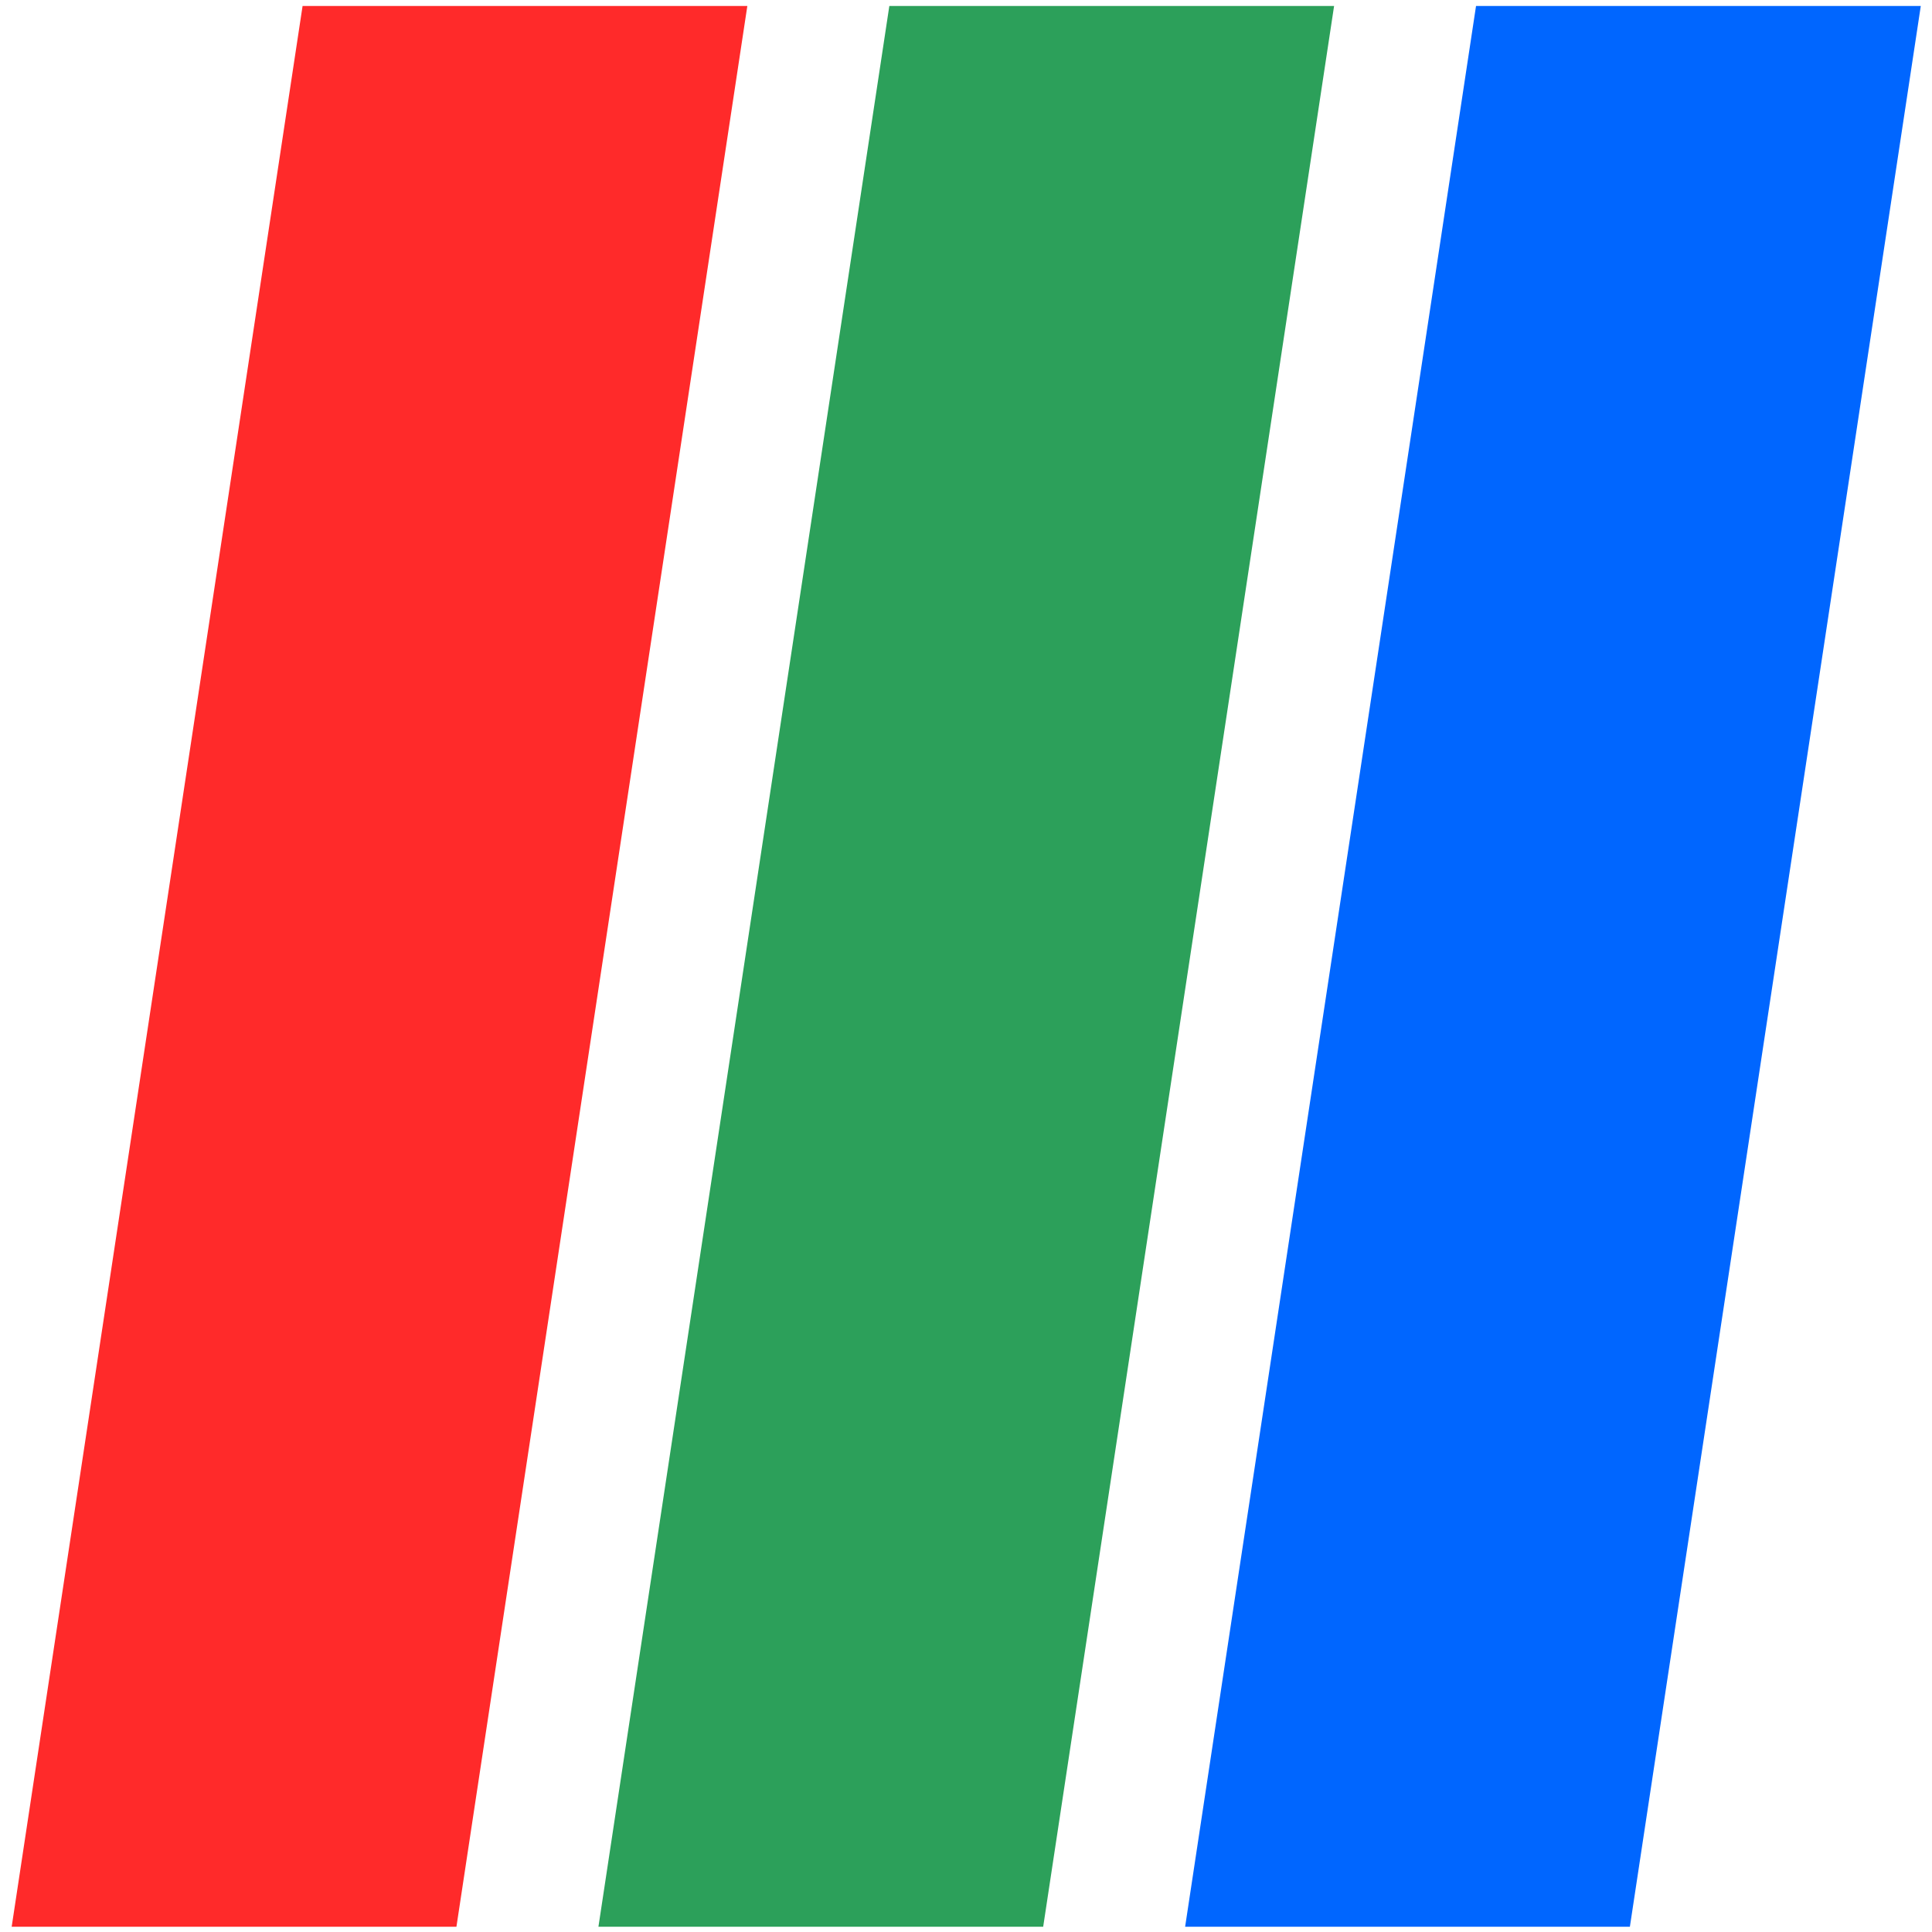<?xml version="1.0" encoding="UTF-8" standalone="no"?>
<svg
   xmlns:dc="http://purl.org/dc/elements/1.1/"
   xmlns:cc="http://creativecommons.org/ns#"
   xmlns:rdf="http://www.w3.org/1999/02/22-rdf-syntax-ns#"
   xmlns:svg="http://www.w3.org/2000/svg"
   xmlns="http://www.w3.org/2000/svg"
   xmlns:sodipodi="http://sodipodi.sourceforge.net/DTD/sodipodi-0.dtd"
   xmlns:inkscape="http://www.inkscape.org/namespaces/inkscape"
   viewBox="0 0 48 48"
   id="svg2"
   version="1.1"
   inkscape:version="0.91 r13725"
   sodipodi:docname="paraview.svg">
  <sodipodi:namedview
     pagecolor="#ffffff"
     bordercolor="#666666"
     borderopacity="1"
     objecttolerance="10"
     gridtolerance="10"
     guidetolerance="10"
     inkscape:pageopacity="0"
     inkscape:pageshadow="2"
     inkscape:window-width="1280"
     inkscape:window-height="694"
     id="namedview40"
     showgrid="false"
     inkscape:zoom="4.9166667"
     inkscape:cx="-6.4067797"
     inkscape:cy="24"
     inkscape:window-x="0"
     inkscape:window-y="0"
     inkscape:window-maximized="1"
     inkscape:current-layer="svg2" />
  <defs
     id="defs4">
    <clipPath
       id="clipPath6">
      <path
         transform="matrix(15.333 0 0 11.5 415-125.5)"
         d="m-24 13c0 1.105-.672 2-1.5 2-.828 0-1.5-.895-1.5-2 0-1.105.672-2 1.5-2 .828 0 1.5.895 1.5 2"
         fill="#1890d0"
         id="path8" />
    </clipPath>
    <linearGradient
       gradientUnits="userSpaceOnUse"
       y2=".684"
       x2="-34.388"
       y1="25.708"
       x1="-35.553"
       id="2"
       gradientTransform="translate(48.45,10.804)">
      <stop
         stop-color="#c52828"
         id="stop11" />
      <stop
         offset="1"
         stop-color="#ff5454"
         id="stop13" />
    </linearGradient>
    <linearGradient
       gradientUnits="userSpaceOnUse"
       y2=".971"
       x2="-23.08"
       y1="25.13"
       x1="-26.11"
       id="1"
       gradientTransform="translate(48.45,10.804)">
      <stop
         stop-color="#00a661"
         id="stop16" />
      <stop
         stop-color="#37ce97"
         offset="1"
         id="stop18" />
    </linearGradient>
    <linearGradient
       gradientUnits="userSpaceOnUse"
       y2=".54"
       x2="-12.339"
       y1="24.845"
       x1="-16.38"
       id="0"
       gradientTransform="translate(48.45,10.804)">
      <stop
         stop-color="#2b65bd"
         id="stop21" />
      <stop
         offset="1"
         stop-color="#64a3dc"
         id="stop23" />
    </linearGradient>
    <linearGradient
       gradientTransform="matrix(1.774,0,0,1.714,42.461,39.376)"
       gradientUnits="userSpaceOnUse"
       y2="-22.851"
       x2="-11.233"
       y1="4.675"
       x1="-10.767"
       id="3">
      <stop
         stop-color="#e1e1e1"
         id="stop26" />
      <stop
         stop-color="#f4f4ff"
         offset="1"
         id="stop28" />
    </linearGradient>
  </defs>
  <g
     id="g4174"
     transform="matrix(1.395,0,0,1.914,-9.475,-21.928)">
    <path
       d="m 7,36.467 7.921,0 5.181,-24.933 -7.921,0 z"
       id="path34"
       style="fill:#ff2a2a"
       inkscape:connector-curvature="0" />
    <path
       d="m 17.45,36.467 7.921,0 5.181,-24.933 -7.921,0 z"
       id="path36"
       style="fill:#2ca05a"
       inkscape:connector-curvature="0" />
    <path
       d="m 27.899,36.467 7.921,0 5.181,-24.933 -7.921,0 z"
       id="path38"
       style="fill:#0066ff"
       inkscape:connector-curvature="0" />
  </g>
</svg>
